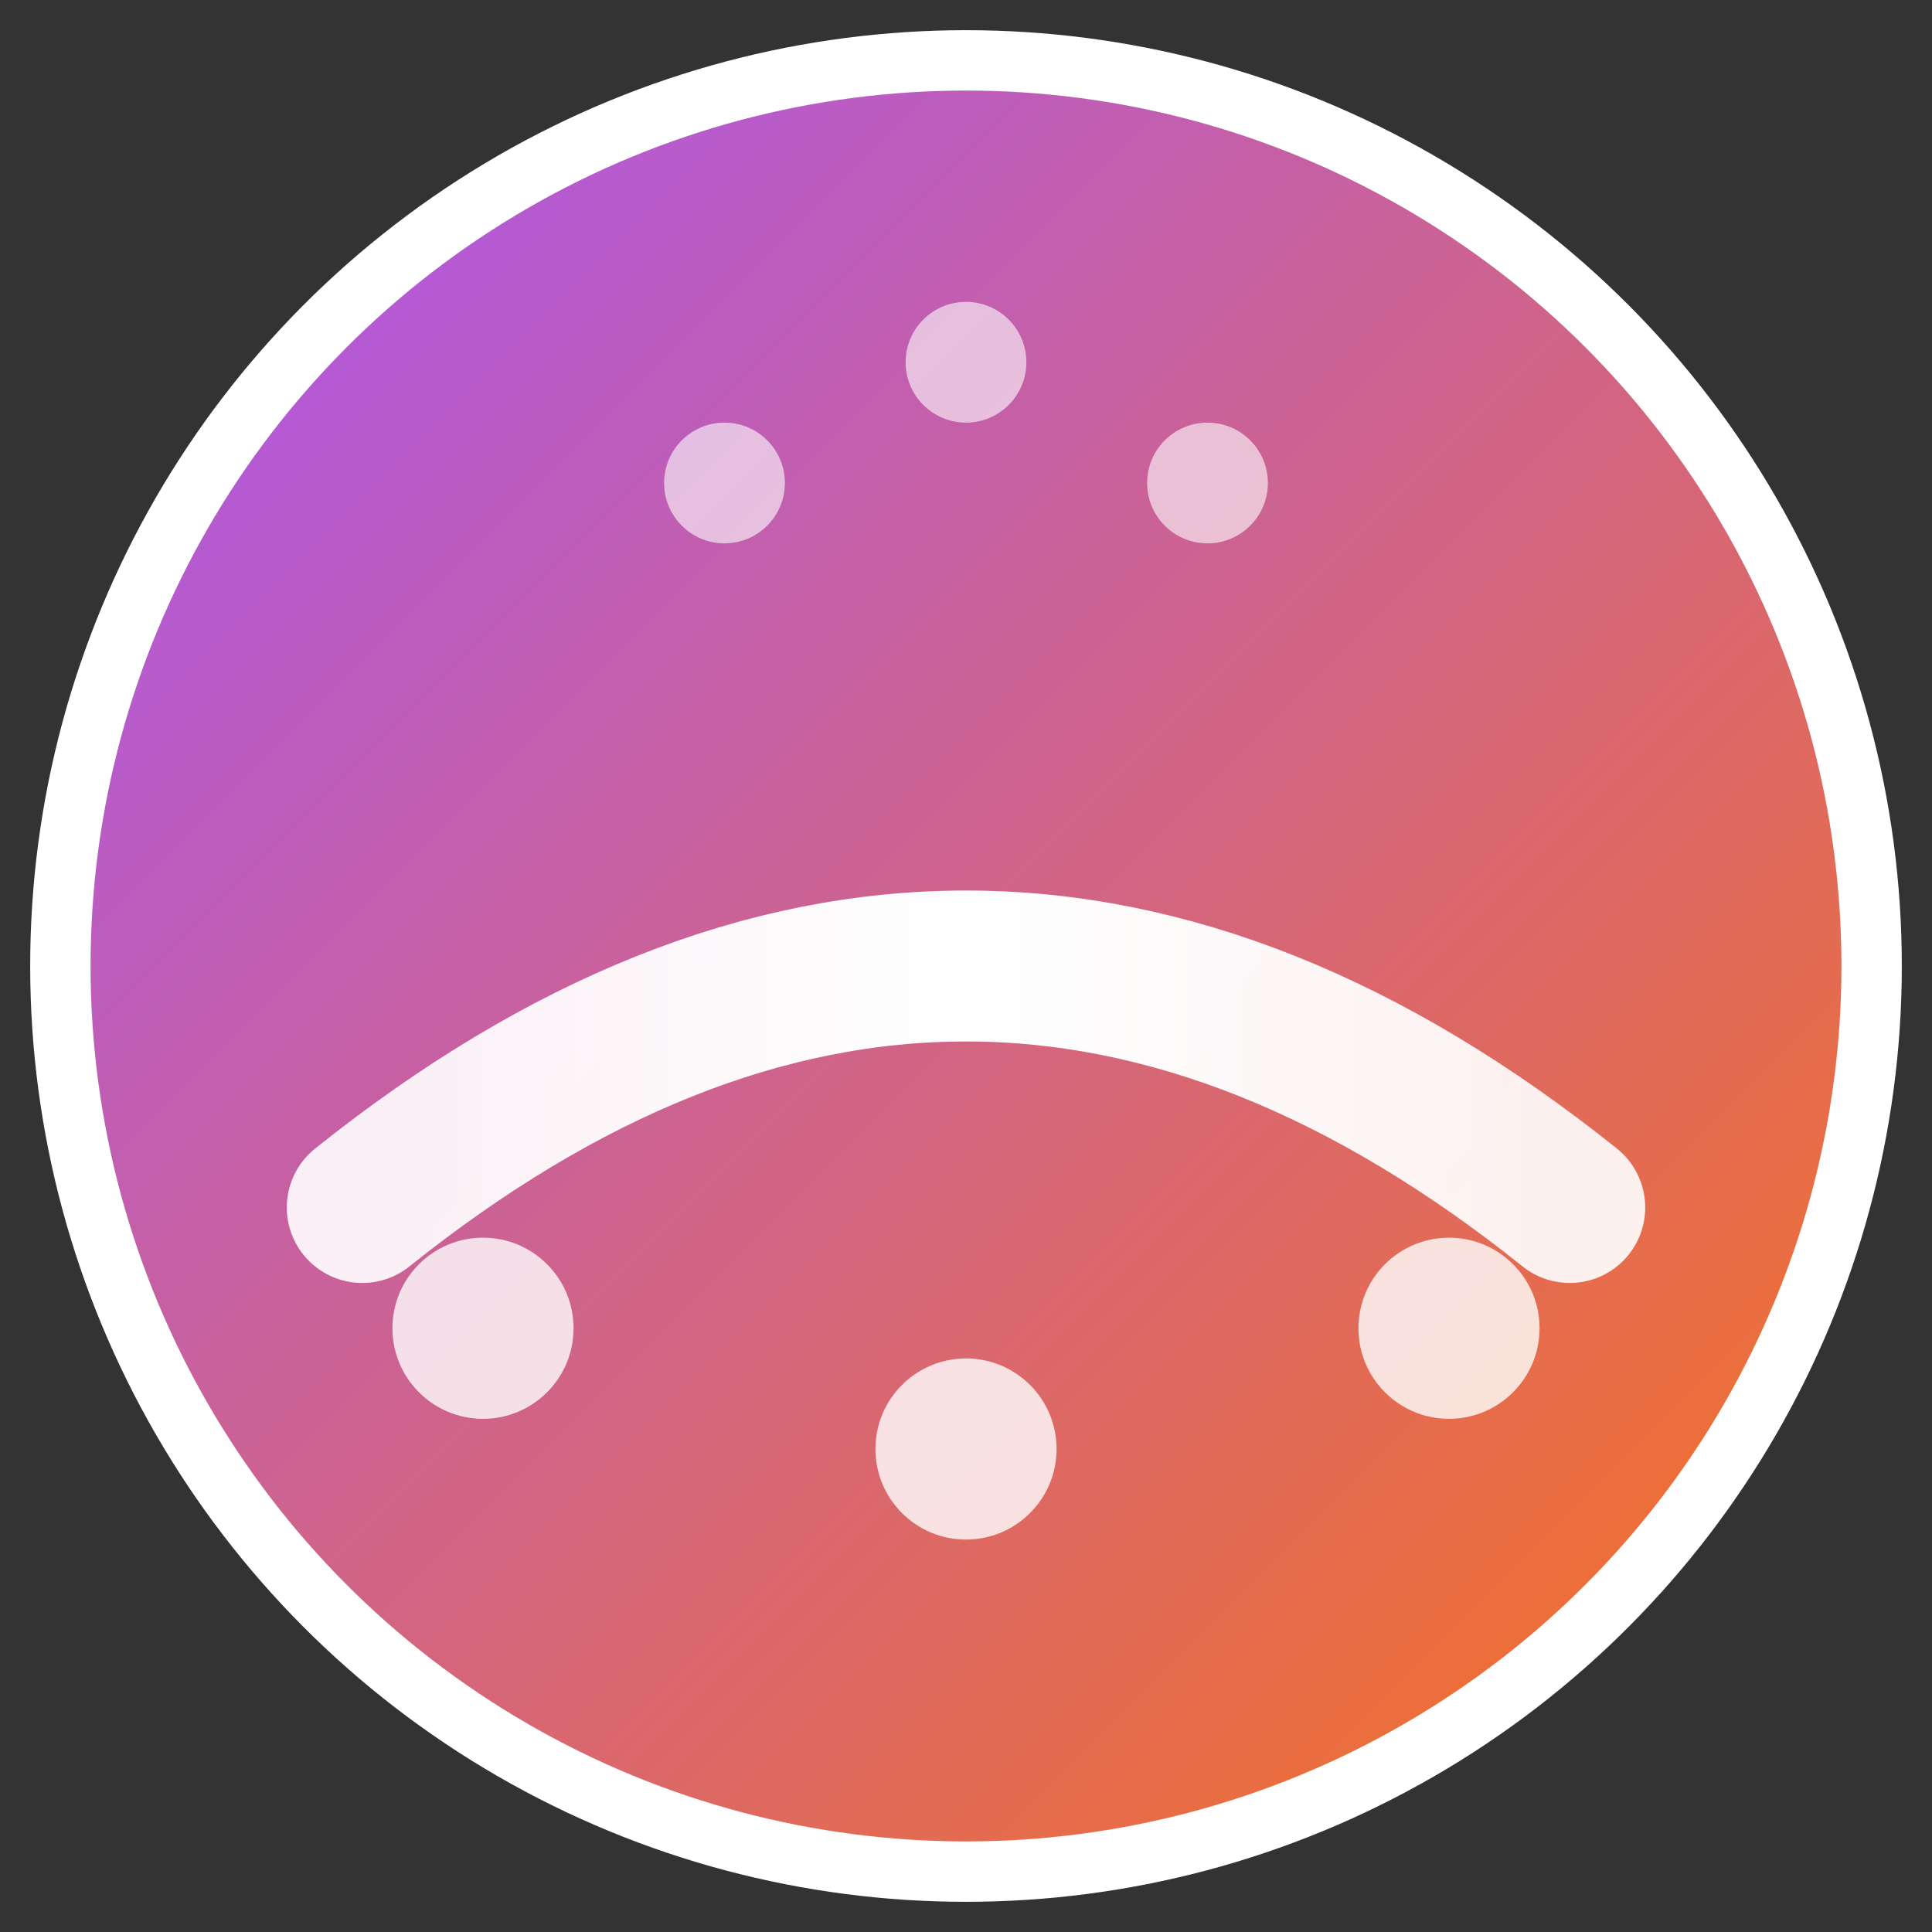 <svg xmlns="http://www.w3.org/2000/svg" viewBox="0 0 32 32" width="32" height="32">
  <rect x="0" y="0" width="32" height="32" fill="#333333" stroke="none"/>
  <defs>
    <linearGradient id="bg-gradient" x1="0%" y1="0%" x2="100%" y2="100%">
      <stop offset="0%" style="stop-color:#a855f7;stop-opacity:1" />
      <stop offset="100%" style="stop-color:#f97316;stop-opacity:1" />
    </linearGradient>
    <linearGradient id="bridge-gradient" x1="0%" y1="0%" x2="100%" y2="0%">
      <stop offset="0%" style="stop-color:#ffffff;stop-opacity:0.9" />
      <stop offset="50%" style="stop-color:#ffffff;stop-opacity:1" />
      <stop offset="100%" style="stop-color:#ffffff;stop-opacity:0.9" />
    </linearGradient>
  </defs>
  
  <!-- Background circle -->
  <circle cx="16" cy="16" r="15" fill="url(#bg-gradient)" stroke="#ffffff" stroke-width="1"/>
  
  <!-- Bridge structure -->
  <!-- Main bridge arch -->
  <path d="M 6 20 Q 16 12 26 20" stroke="url(#bridge-gradient)" stroke-width="2.5" fill="none" stroke-linecap="round"/>
  
  <!-- Bridge deck -->
  <line x1="6" y1="20" x2="26" y2="20" stroke="url(#bridge-gradient)" stroke-width="1.5" stroke-linecap="round"/>
  
  <!-- Support cables -->
  <line x1="10" y1="16" x2="10" y2="20" stroke="url(#bridge-gradient)" stroke-width="1" stroke-linecap="round"/>
  <line x1="16" y1="12" x2="16" y2="20" stroke="url(#bridge-gradient)" stroke-width="1" stroke-linecap="round"/>
  <line x1="22" y1="16" x2="22" y2="20" stroke="url(#bridge-gradient)" stroke-width="1" stroke-linecap="round"/>
  
  <!-- Cultural connection dots -->
  <circle cx="8" cy="22" r="1.5" fill="#ffffff" opacity="0.8"/>
  <circle cx="16" cy="24" r="1.5" fill="#ffffff" opacity="0.8"/>
  <circle cx="24" cy="22" r="1.5" fill="#ffffff" opacity="0.8"/>
  
  <!-- Taste elements (small food/culture icons) -->
  <circle cx="12" cy="8" r="1" fill="#ffffff" opacity="0.6"/>
  <circle cx="20" cy="8" r="1" fill="#ffffff" opacity="0.6"/>
  <circle cx="16" cy="6" r="1" fill="#ffffff" opacity="0.6"/>
</svg>